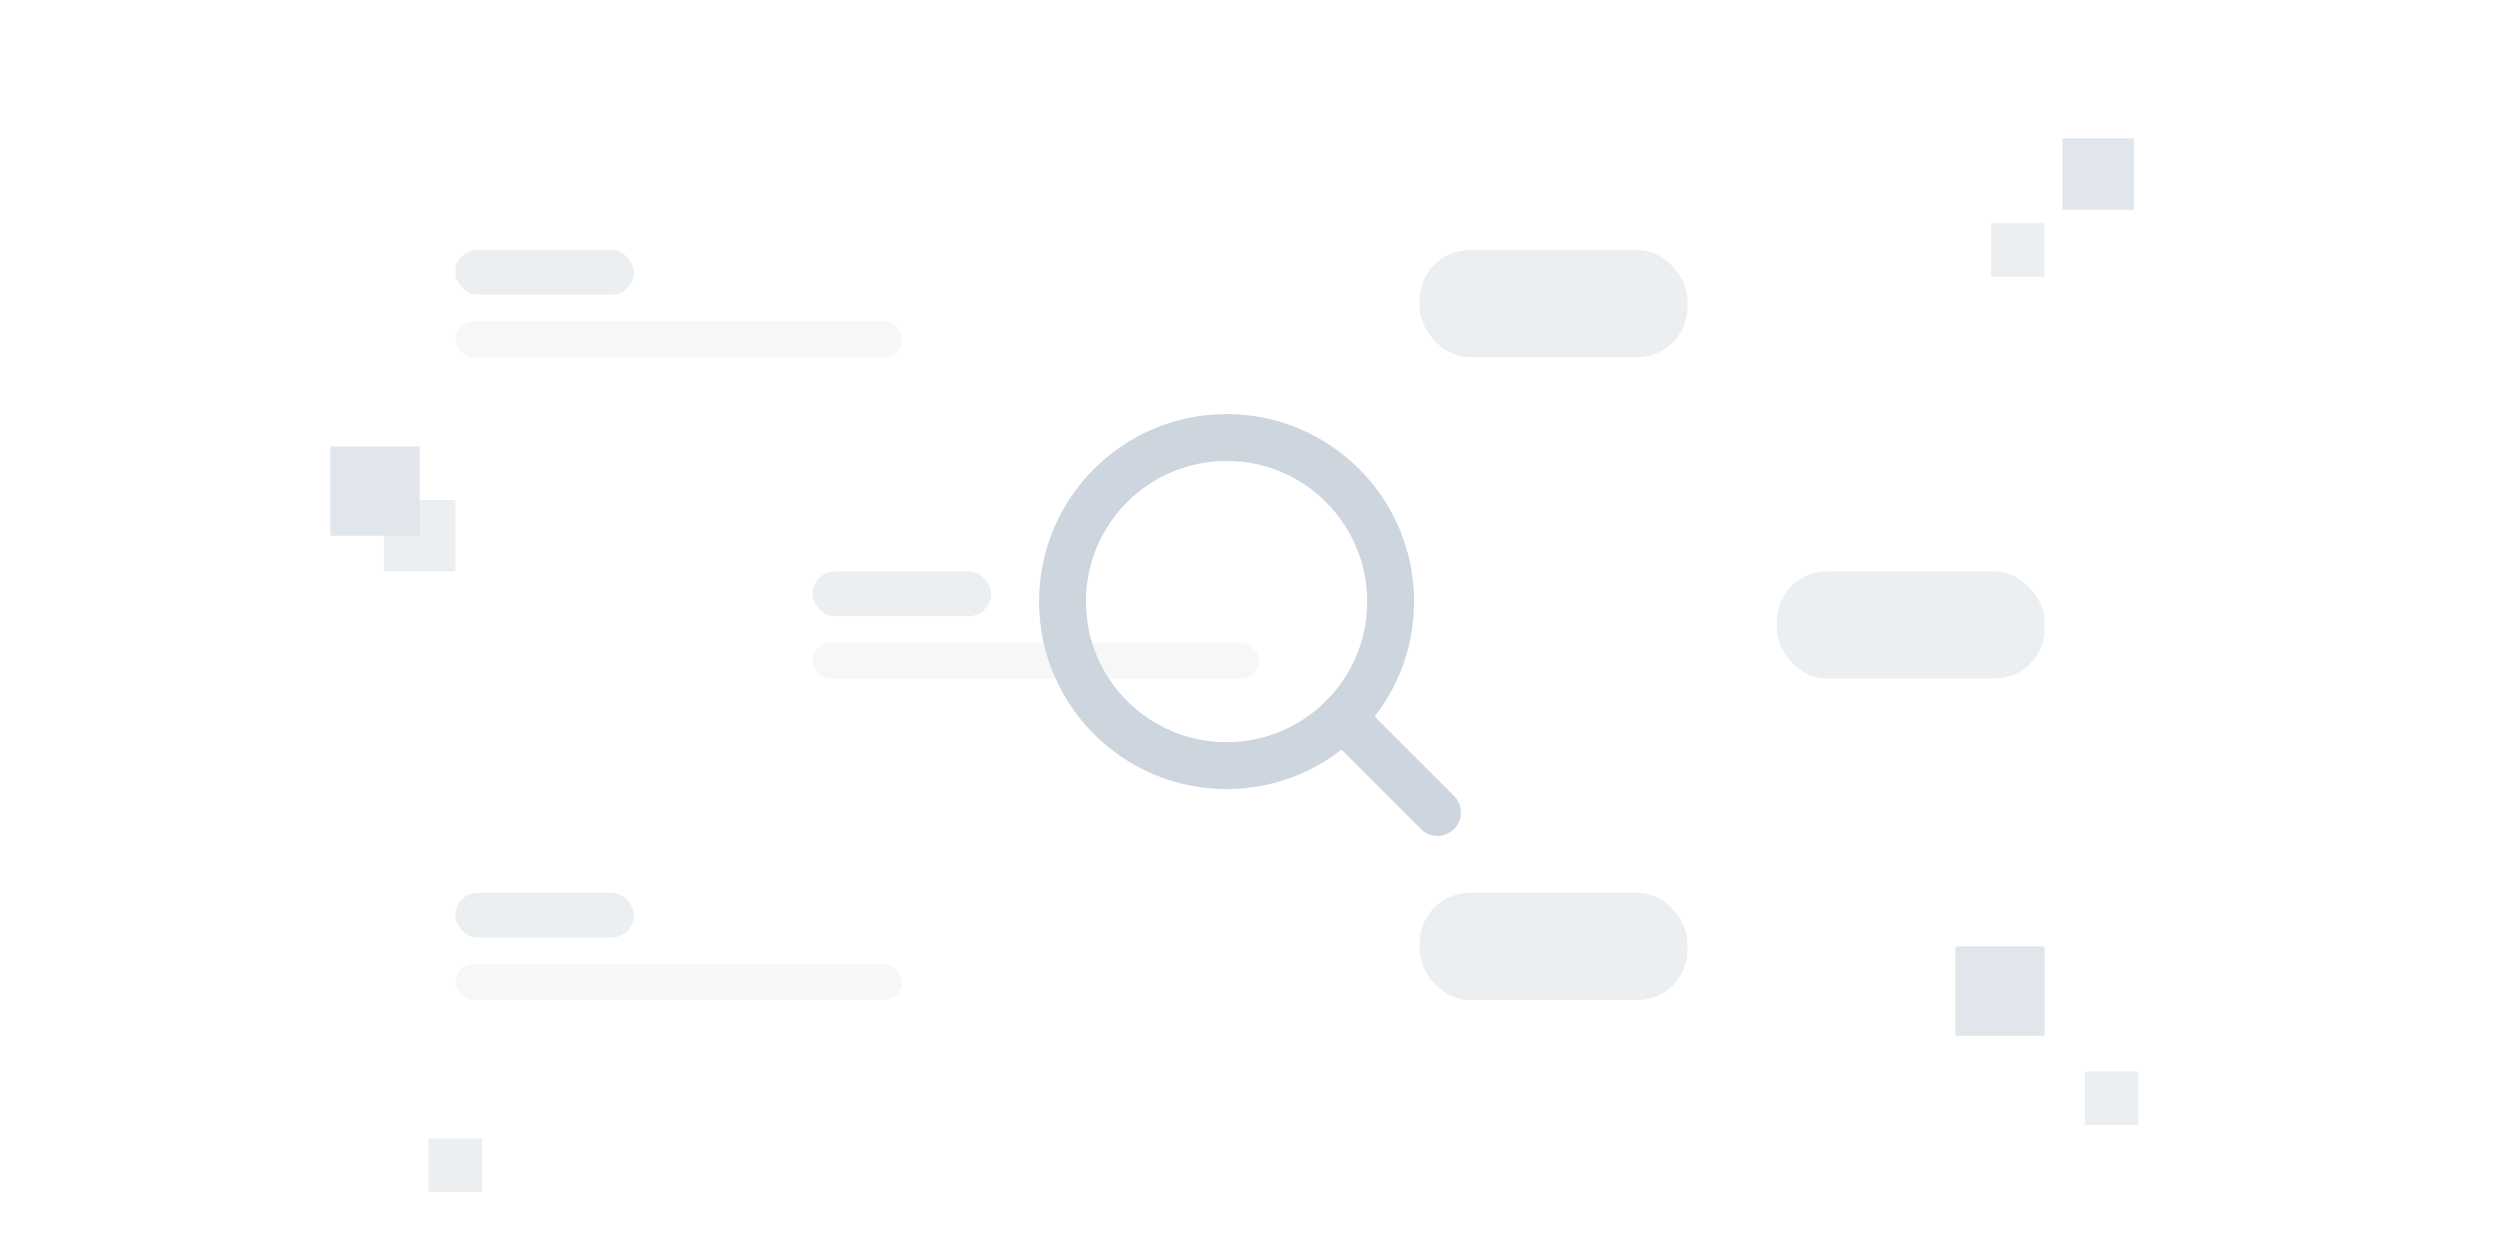 <svg width="400" height="200" viewBox="0 0 400 200" fill="none" xmlns="http://www.w3.org/2000/svg">
<g filter="url(#filter0_d_12118_193480)">
<rect x="64.286" y="134.285" width="214.286" height="34.286" rx="4" fill="white"/>
</g>
<rect x="72.857" y="142.857" width="28.571" height="7.143" rx="3.571" fill="#EBEFF2"/>
<rect x="227.143" y="142.857" width="42.857" height="17.143" rx="8" fill="#EBEFF2"/>
<rect x="72.857" y="154.285" width="71.429" height="5.714" rx="2.857" fill="#F5F7F9"/>
<g filter="url(#filter1_d_12118_193480)">
<rect x="121.428" y="82.857" width="214.286" height="34.286" rx="4" fill="white"/>
</g>
<rect x="130" y="91.43" width="28.571" height="7.143" rx="3.571" fill="#EBEFF2"/>
<rect x="284.286" y="91.43" width="42.857" height="17.143" rx="8" fill="#EBEFF2"/>
<rect x="130" y="102.857" width="71.429" height="5.714" rx="2.857" fill="#F5F7F9"/>
<g filter="url(#filter2_d_12118_193480)">
<rect x="64.286" y="31.428" width="214.286" height="34.286" rx="4" fill="white"/>
</g>
<rect x="72.857" y="40" width="28.571" height="7.143" rx="3.571" fill="#EBEFF2"/>
<rect x="227.143" y="40" width="42.857" height="17.143" rx="8" fill="#EBEFF2"/>
<rect x="72.857" y="51.428" width="71.429" height="5.714" rx="2.857" fill="#F5F7F9"/>
<rect x="61.428" y="80" width="11.429" height="11.429" fill="#EBEFF2"/>
<rect x="318.571" y="35.715" width="8.571" height="8.571" fill="#EBEFF2"/>
<rect x="333.571" y="171.428" width="8.571" height="8.571" fill="#EBEFF2"/>
<rect x="68.572" y="182.143" width="8.571" height="8.571" fill="#EBEFF2"/>
<rect x="52.857" y="71.428" width="14.286" height="14.286" fill="#E1E6EC"/>
<rect x="330" y="22.143" width="11.429" height="11.429" fill="#E1E6EC"/>
<rect x="312.857" y="151.428" width="14.286" height="14.286" fill="#E1E6EC"/>
<path fill-rule="evenodd" clip-rule="evenodd" d="M196.25 73.75C183.824 73.75 173.75 83.824 173.75 96.25C173.75 108.676 183.824 118.75 196.25 118.75C208.676 118.75 218.75 108.676 218.75 96.25C218.75 83.824 208.676 73.75 196.25 73.75ZM166.25 96.25C166.25 79.681 179.681 66.25 196.25 66.25C212.819 66.25 226.25 79.681 226.25 96.25C226.25 112.819 212.819 126.25 196.25 126.25C179.681 126.25 166.25 112.819 166.25 96.25Z" fill="#CDD6DF"/>
<path fill-rule="evenodd" clip-rule="evenodd" d="M212.159 112.161C213.623 110.696 215.998 110.696 217.462 112.161L232.65 127.349C234.114 128.813 234.114 131.187 232.65 132.652C231.185 134.116 228.811 134.116 227.347 132.652L212.159 117.464C210.694 116 210.694 113.625 212.159 112.161Z" fill="#CDD6DF"/>
<defs>
<filter id="filter0_d_12118_193480" x="40.286" y="110.285" width="262.286" height="82.285" filterUnits="userSpaceOnUse" color-interpolation-filters="sRGB">
<feFlood flood-opacity="0" result="BackgroundImageFix"/>
<feColorMatrix in="SourceAlpha" type="matrix" values="0 0 0 0 0 0 0 0 0 0 0 0 0 0 0 0 0 0 127 0" result="hardAlpha"/>
<feOffset/>
<feGaussianBlur stdDeviation="12"/>
<feComposite in2="hardAlpha" operator="out"/>
<feColorMatrix type="matrix" values="0 0 0 0 0.708 0 0 0 0 0.777 0 0 0 0 0.846 0 0 0 0.25 0"/>
<feBlend mode="normal" in2="BackgroundImageFix" result="effect1_dropShadow_12118_193480"/>
<feBlend mode="normal" in="SourceGraphic" in2="effect1_dropShadow_12118_193480" result="shape"/>
</filter>
<filter id="filter1_d_12118_193480" x="97.428" y="58.857" width="262.286" height="82.285" filterUnits="userSpaceOnUse" color-interpolation-filters="sRGB">
<feFlood flood-opacity="0" result="BackgroundImageFix"/>
<feColorMatrix in="SourceAlpha" type="matrix" values="0 0 0 0 0 0 0 0 0 0 0 0 0 0 0 0 0 0 127 0" result="hardAlpha"/>
<feOffset/>
<feGaussianBlur stdDeviation="12"/>
<feComposite in2="hardAlpha" operator="out"/>
<feColorMatrix type="matrix" values="0 0 0 0 0.708 0 0 0 0 0.777 0 0 0 0 0.846 0 0 0 0.25 0"/>
<feBlend mode="normal" in2="BackgroundImageFix" result="effect1_dropShadow_12118_193480"/>
<feBlend mode="normal" in="SourceGraphic" in2="effect1_dropShadow_12118_193480" result="shape"/>
</filter>
<filter id="filter2_d_12118_193480" x="40.286" y="7.428" width="262.286" height="82.285" filterUnits="userSpaceOnUse" color-interpolation-filters="sRGB">
<feFlood flood-opacity="0" result="BackgroundImageFix"/>
<feColorMatrix in="SourceAlpha" type="matrix" values="0 0 0 0 0 0 0 0 0 0 0 0 0 0 0 0 0 0 127 0" result="hardAlpha"/>
<feOffset/>
<feGaussianBlur stdDeviation="12"/>
<feComposite in2="hardAlpha" operator="out"/>
<feColorMatrix type="matrix" values="0 0 0 0 0.708 0 0 0 0 0.777 0 0 0 0 0.846 0 0 0 0.25 0"/>
<feBlend mode="normal" in2="BackgroundImageFix" result="effect1_dropShadow_12118_193480"/>
<feBlend mode="normal" in="SourceGraphic" in2="effect1_dropShadow_12118_193480" result="shape"/>
</filter>
</defs>
</svg>
